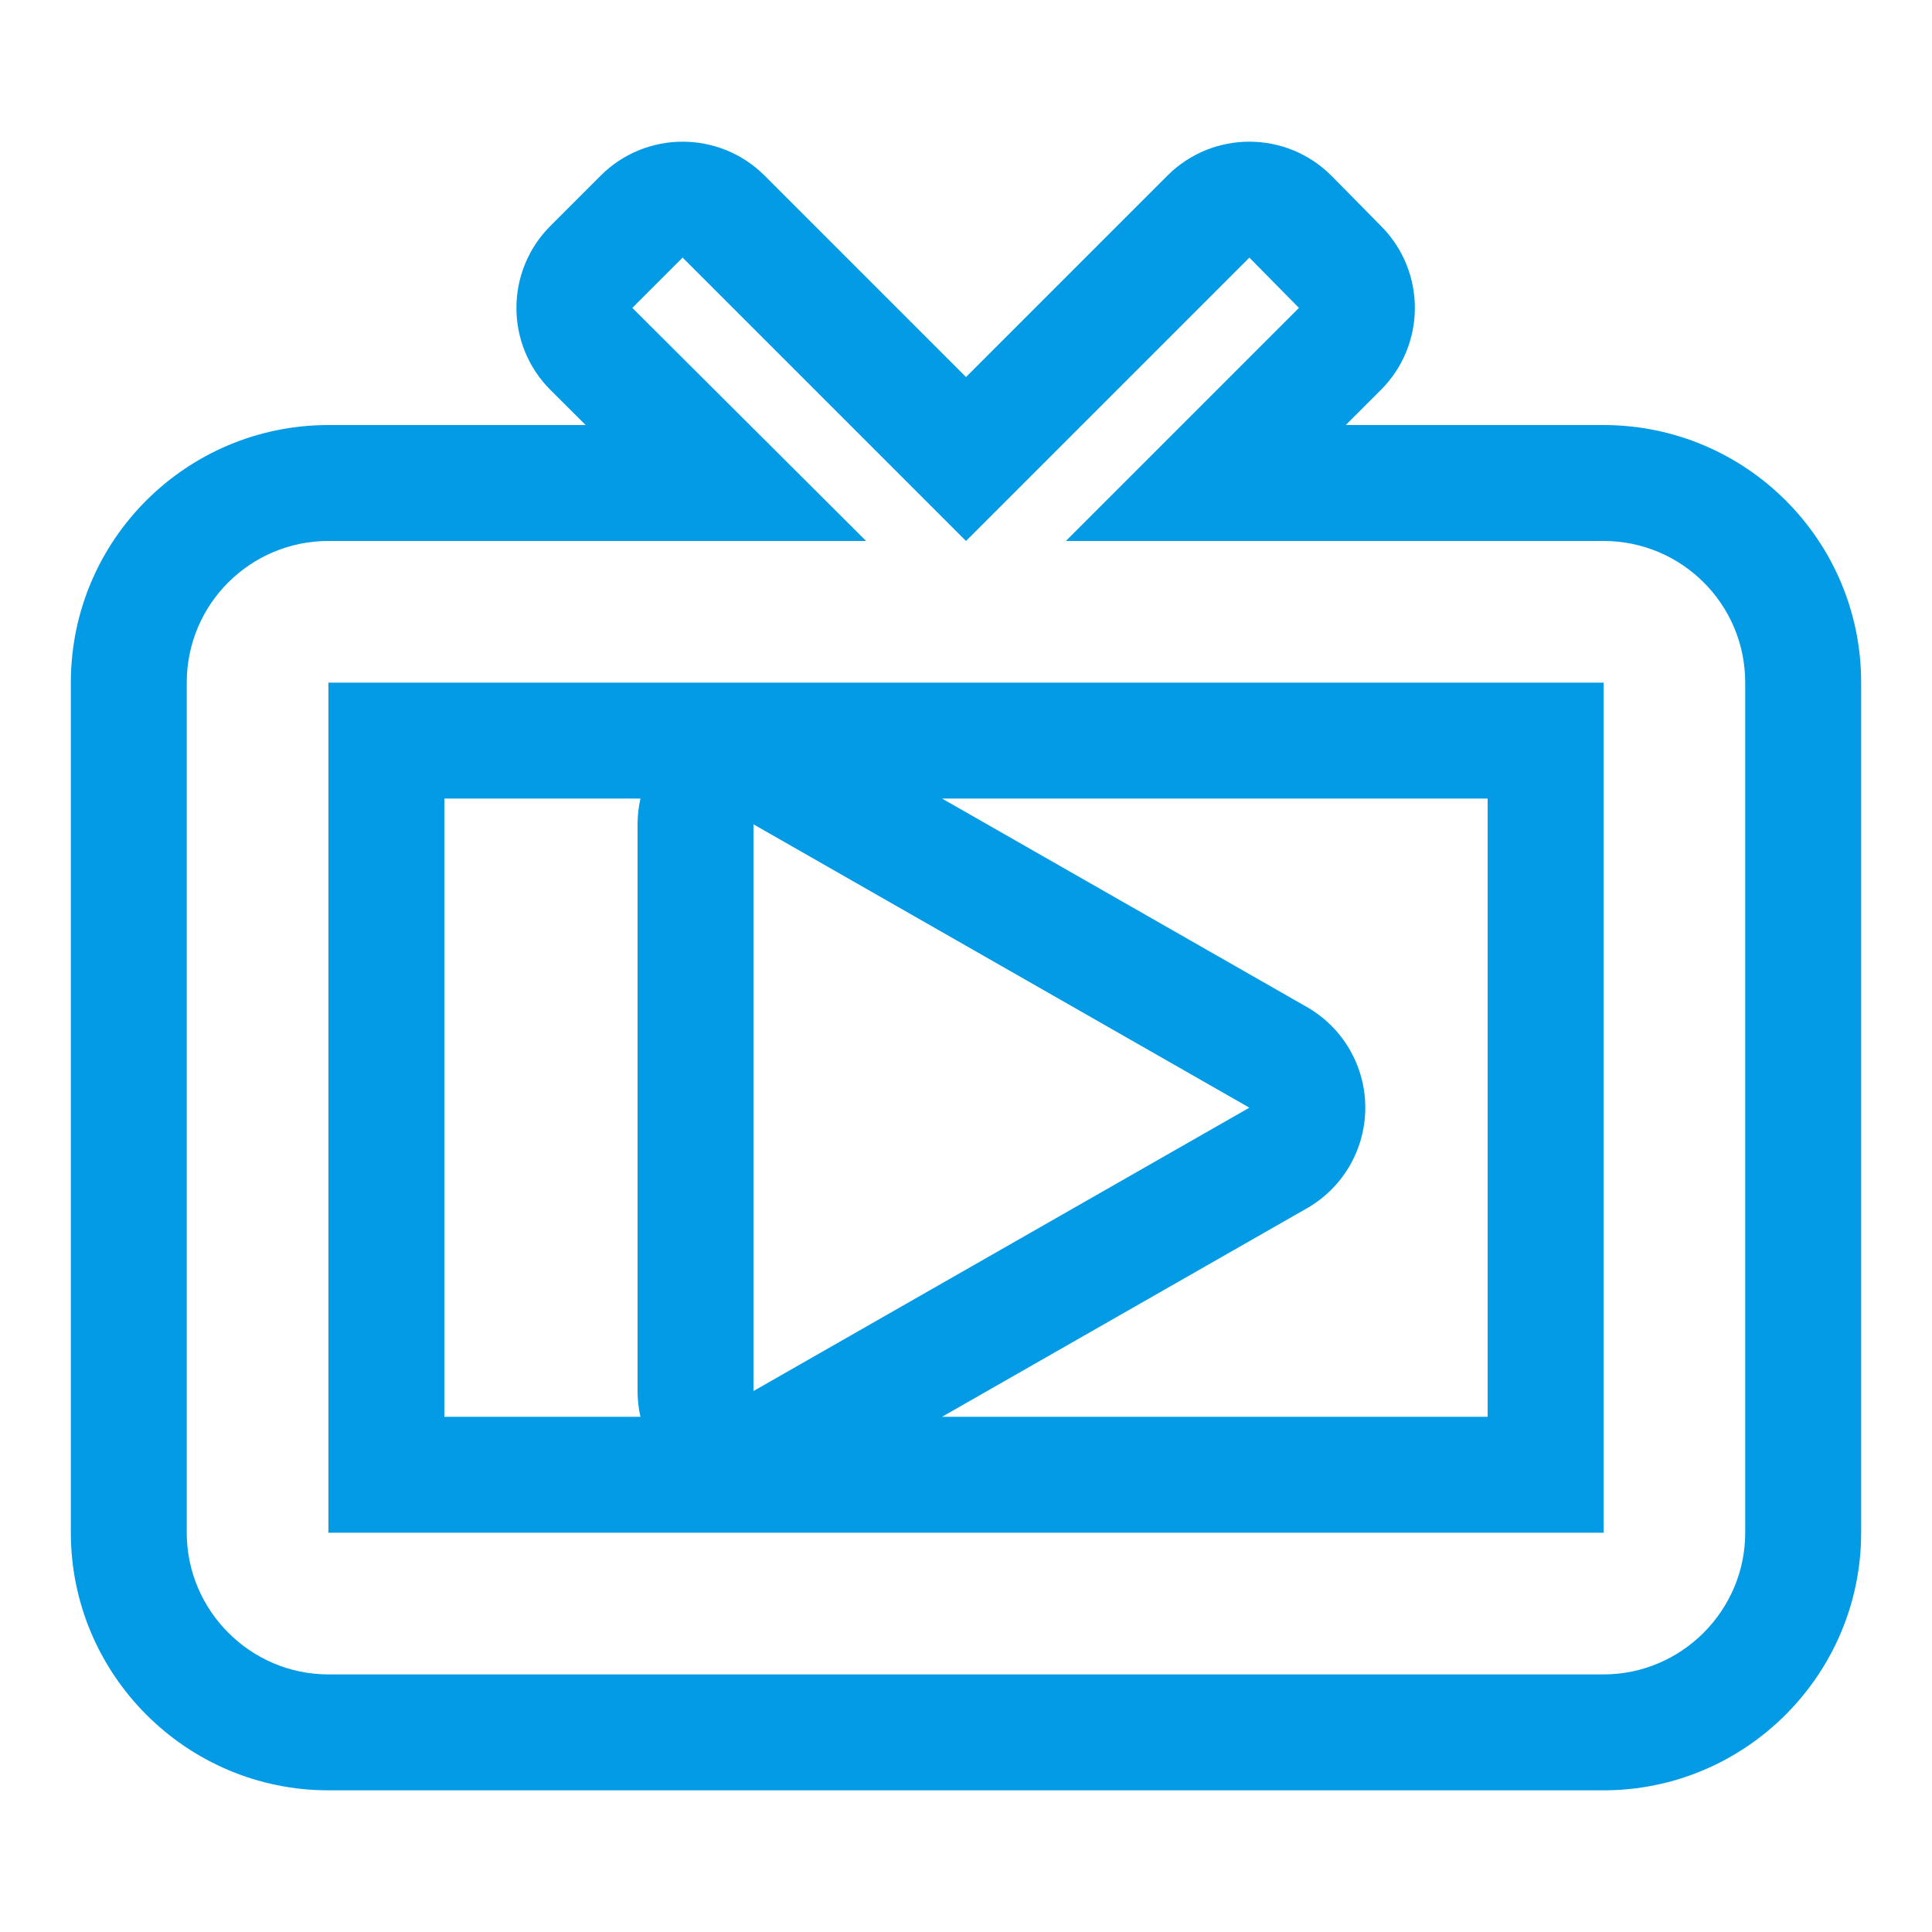 <svg version="1.1" xmlns="http://www.w3.org/2000/svg" xmlns:xlink="http://www.w3.org/1999/xlink" viewBox="0,0,1024,1024">
	<!-- Color names: teamapps-color-1 -->
	<desc>live_tv icon - Licensed under Apache License v2.0 (http://www.apache.org/licenses/LICENSE-2.0) - Created with Iconfu.com - Derivative work of Material icons (Copyright Google Inc.)</desc>
	<g fill="none" fill-rule="nonzero" style="mix-blend-mode: normal">
		<g color="#039be5" class="teamapps-color-1">
			<path d="M986.45,361.81v450.56c0,75.22 -61.29,136.54 -136.53,136.54h-675.84c-75.24,0 -136.53,-61.32 -136.53,-136.54v-450.56c0,-75.82 61.51,-136.53 136.53,-136.53h136.33l-18.63,-18.57c-24.05,-23.98 -24.09,-62.93 -0.07,-86.95l26.66,-26.66c23.99,-24 62.9,-24 86.9,-0.01l106.74,106.74l106.74,-106.74c24.12,-24.12 63.26,-23.97 87.21,0.32l26.28,26.66c23.69,24.04 23.55,62.7 -0.32,86.57l-18.64,18.64h136.65c75.02,0 136.53,60.71 136.53,136.53zM235.52,423.25v327.68h103.93c-1.01,-4.43 -1.53,-9 -1.53,-13.65v-300.37c0,-4.65 0.53,-9.23 1.54,-13.66zM788.48,750.93v-327.68h-289.18l193.38,110.49c19.14,10.94 30.96,31.3 30.96,53.34c0,22.05 -11.81,42.41 -30.96,53.35l-193.37,110.5zM849.92,286.72h-284.98l123.53,-123.53l-26.28,-26.66l-150.19,150.19l-150.19,-150.19l-26.66,26.66l123.9,123.53h-284.98c-41.3,0 -75.09,33.41 -75.09,75.09v450.56c0,41.3 33.79,75.1 75.09,75.1h675.84c41.3,0 75.09,-33.8 75.09,-75.1v-450.56c0,-41.68 -33.79,-75.09 -75.09,-75.09zM849.92,812.37h-675.84v-450.56h675.84zM399.36,436.91v300.37l262.83,-150.19z" fill="currentColor"/>
		</g>
	</g>
</svg>